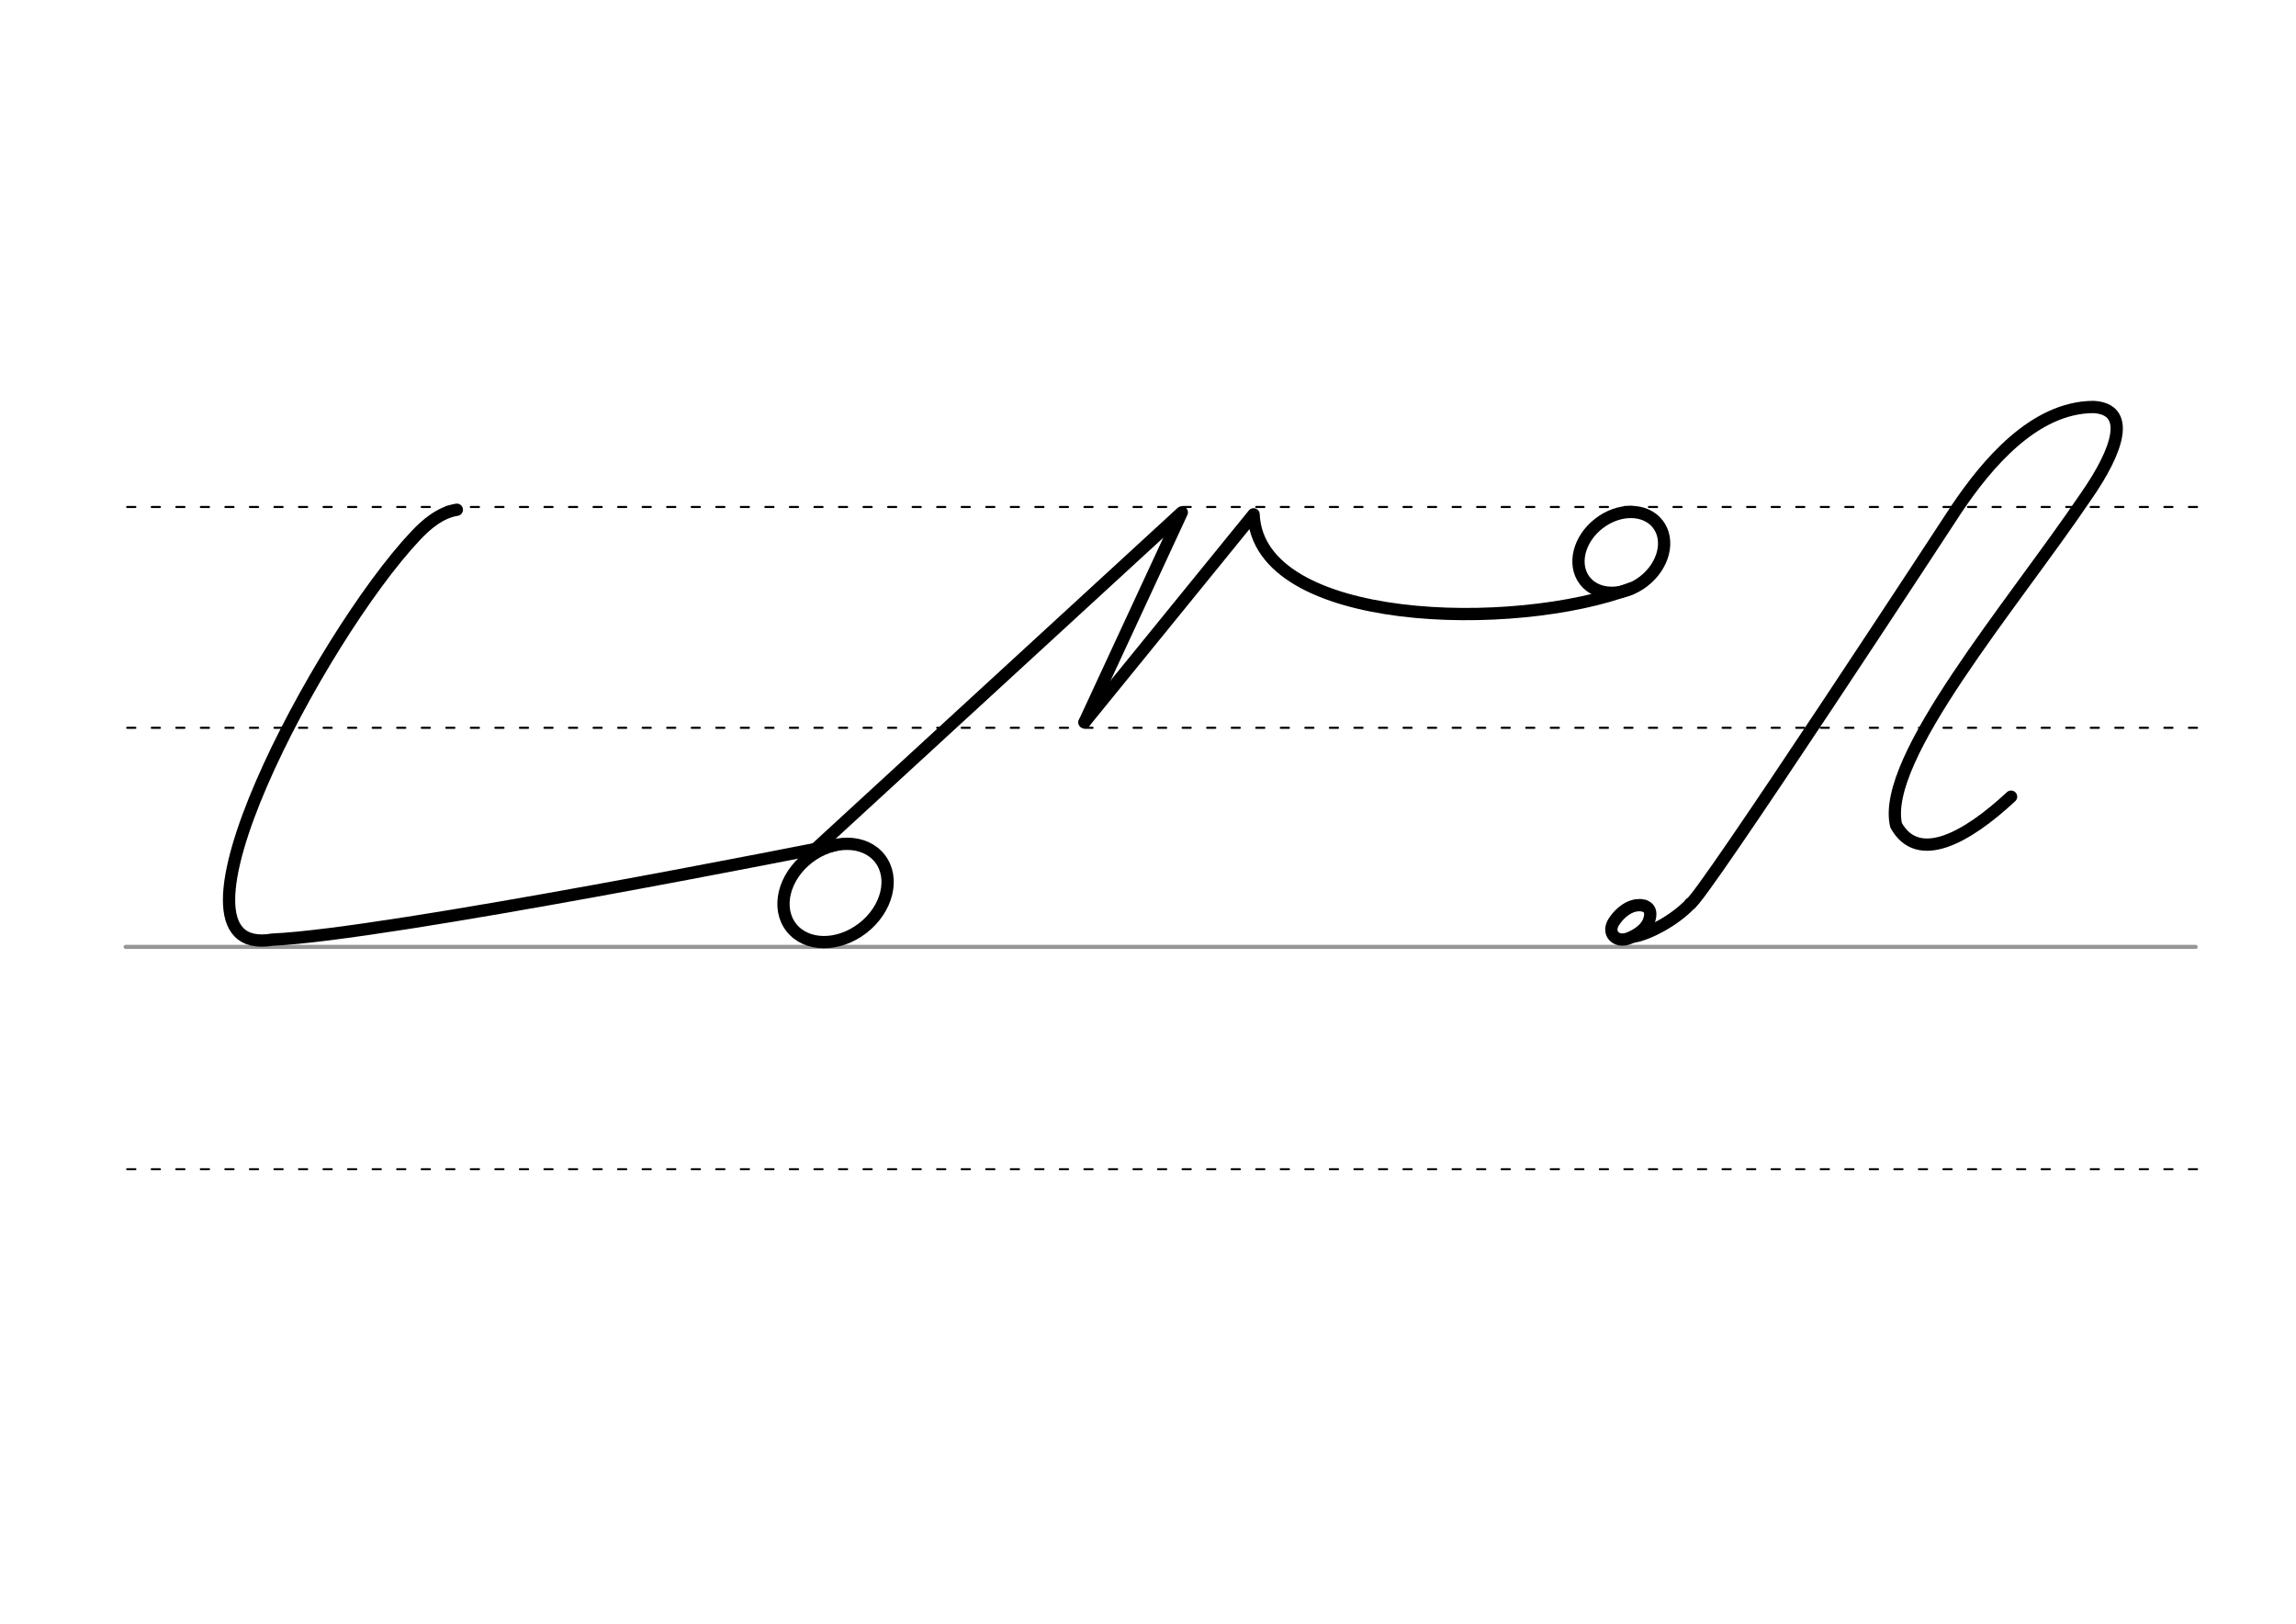 <svg height="210mm" viewBox="0 0 1052.4 744.1" width="297mm" xmlns="http://www.w3.org/2000/svg">
 <g fill="none" stroke-linecap="round">
  <g transform="translate(0 -308.268)">
   <path d="m57.6 742.2h948.8" stroke="#969696" stroke-width="1.875"/>
   <g stroke="#000" stroke-dasharray="3.75 7.5" stroke-miterlimit="2" stroke-width=".938">
    <path d="m58.3 844.1h948.8"/>
    <path d="m58.3 641.8h948.8"/>
    <path d="m58.3 540.6h948.8"/>
   </g>
  </g>
  <g stroke="#000" stroke-linejoin="round" stroke-width="5.625">
   <path d="m382.2 387.4s-205.2 41-257.3 43.2c-56.8 9.5 21.5-138.4 65.6-185.1 4.7-5 11.2-10.7 18.9-11.9"/>
   <ellipse cx="52.487" cy="557.956" rx="25.729" ry="20.371" transform="matrix(.791 -.612 .612 .791 0 0)"/>
   <path d="m369.6 392.9 172.1-158.1-44.6 96.2"/>
   <path d="m747.8 269.6c-53 20.2-171 17.9-173.2-33.9l-77.5 95.3"/>
   <ellipse cx="432.81" cy="654.893" rx="21.165" ry="16.758" transform="matrix(.791 -.612 .612 .791 0 0)"/>
   <path d="m752 414.8c1 .1 1.8.3 2.5.7.2.1.4.2.6.4 1.2.9 1.7 2.6 1 5.2-1.3 5.1-7.1 8-9.8 9-5.7 2-9.8-2.6-6.6-7.6 2-3.1 5.5-6.6 9.7-7.5.3-.1.6-.1.9-.1s.7-.1 1-.1c.8 0 1.6.1 2.4.3"/>
   <path d="m748.9 429.2c6.3-1 18.4-7.1 26-15.1"/>
   <path d="m774.8 414.1c3.8 0 122.1-181 122.1-181 13.7-20.3 35.4-46.5 62.7-46.6 17.2 1 11.7 19.3-3.6 41.2-33.5 49.6-94 120-86.9 150.5 10.1 18.2 32.5 5.7 52.7-13.1"/>
  </g>
 </g>
</svg>
